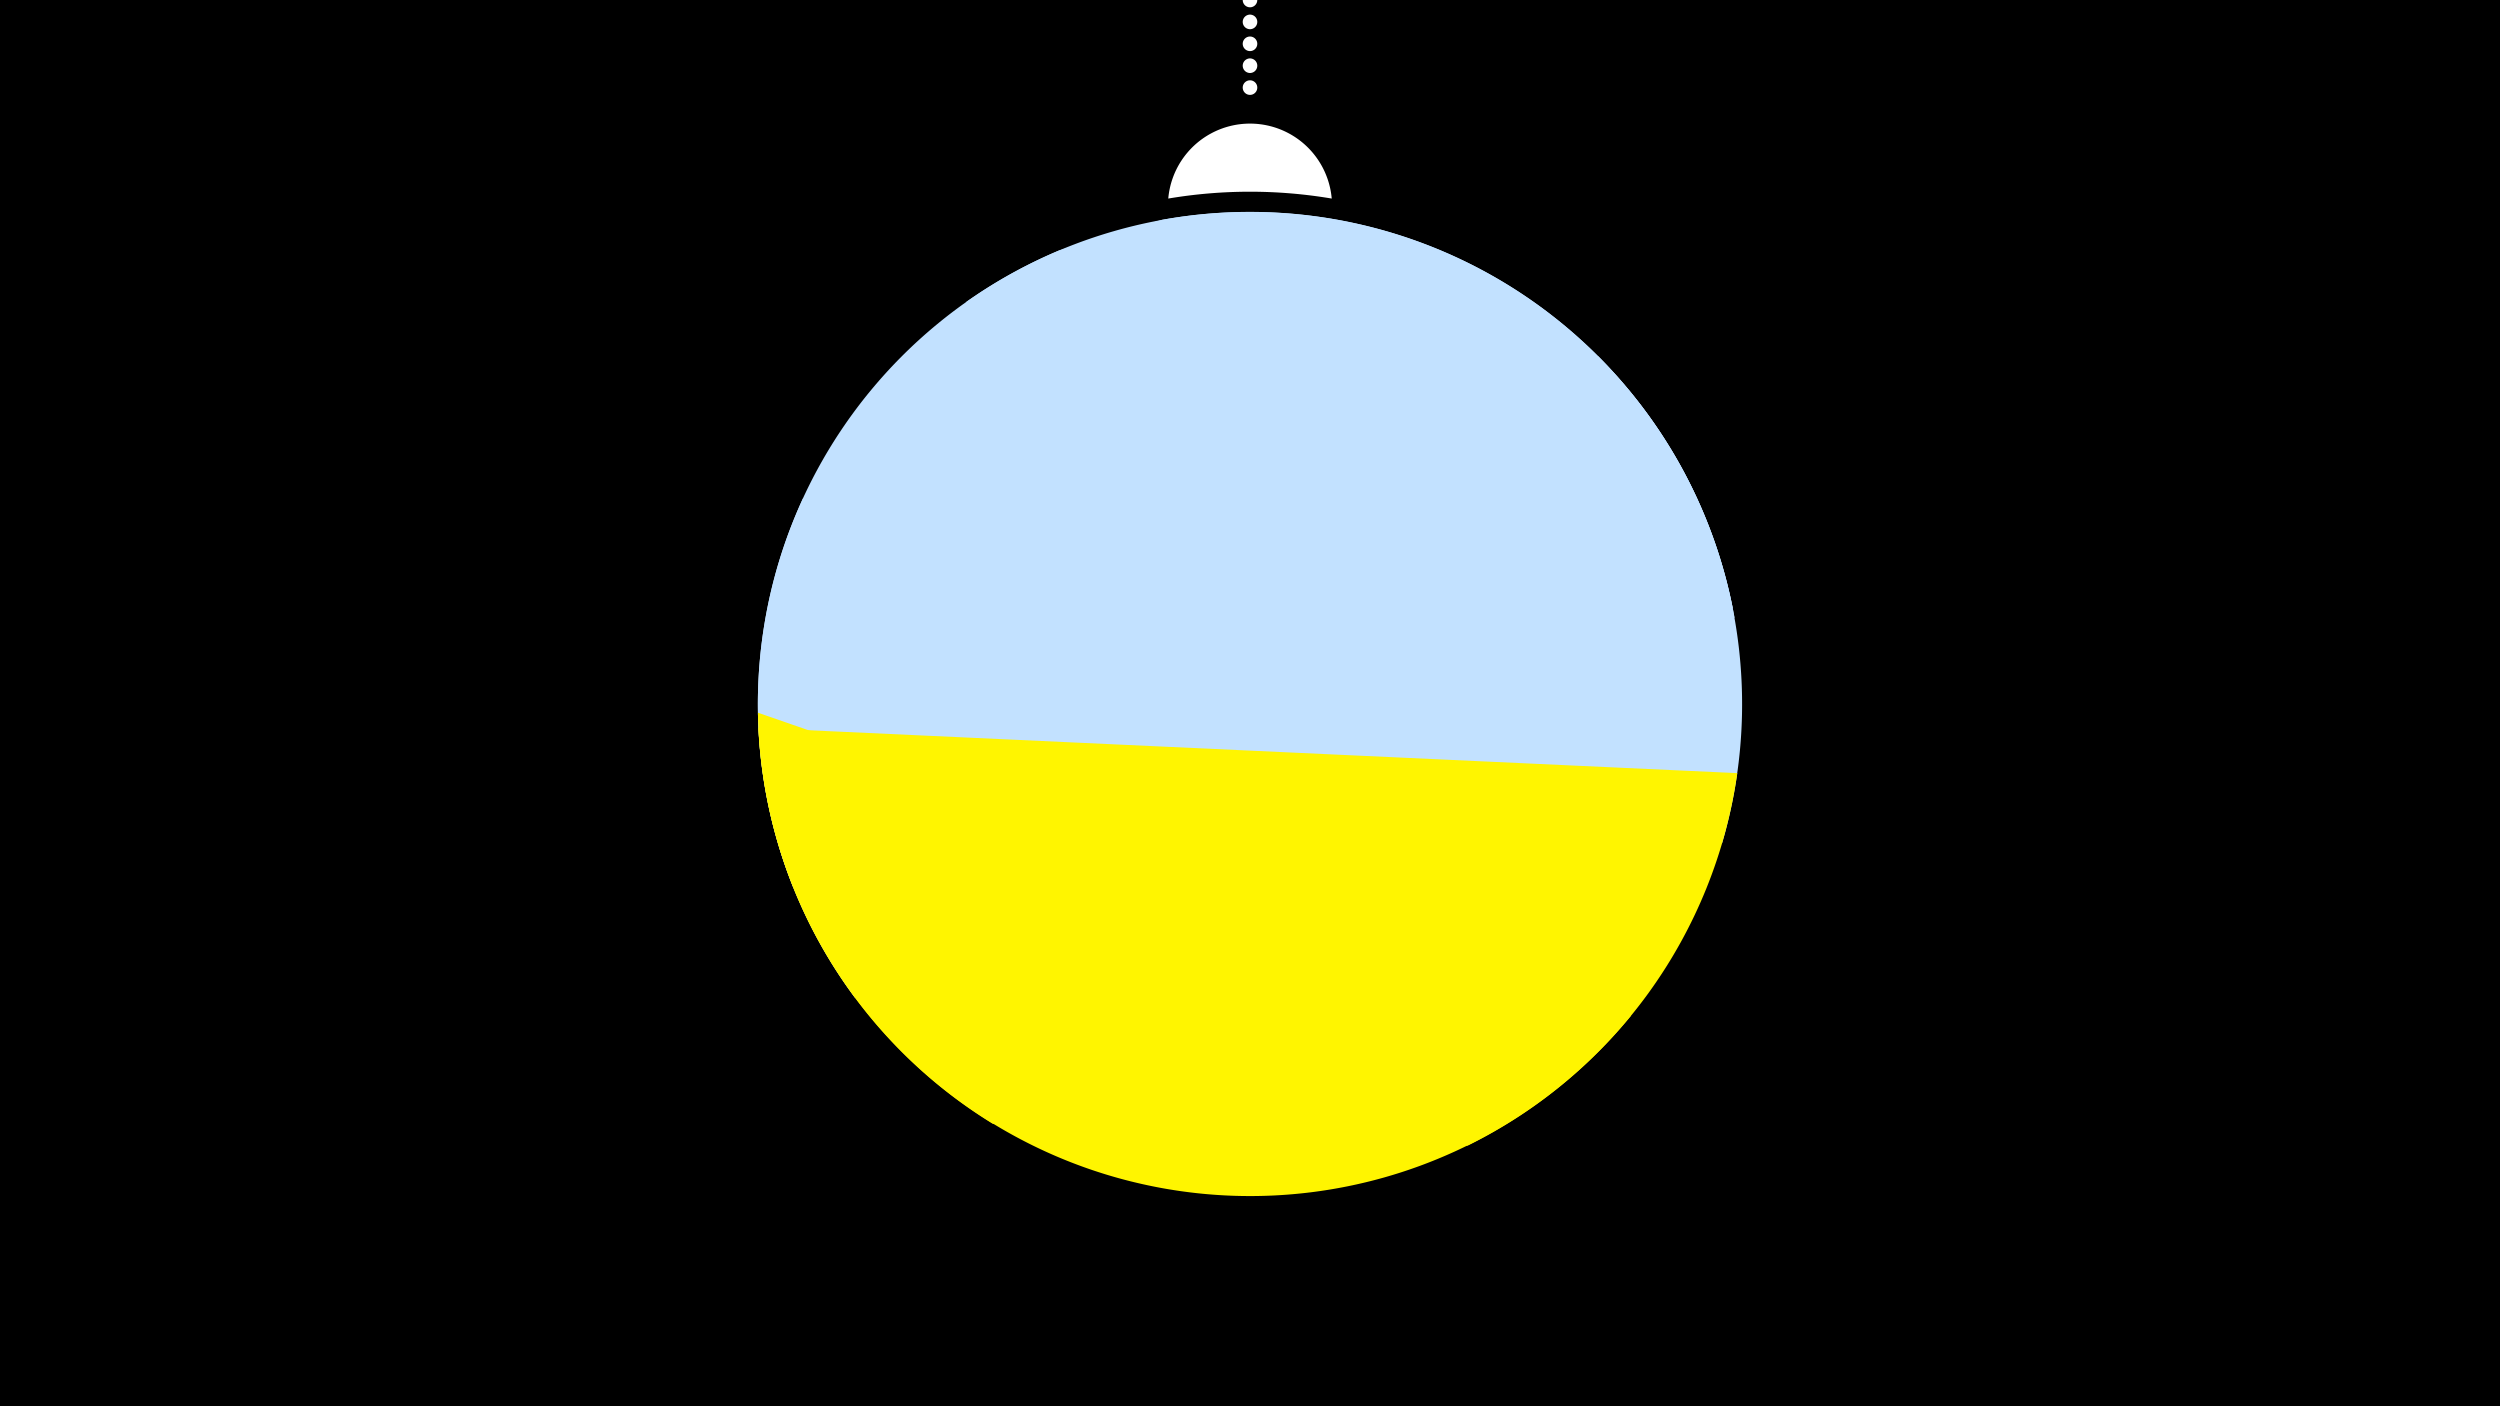 <svg width="1200" height="675" viewBox="-500 -500 1200 675" xmlns="http://www.w3.org/2000/svg"><path d="M-500-500h1200v675h-1200z" fill="#000"/><path d="M139.228,-404.694A 39.375 39.375 0 0 0 60.772 -404.694A 236 236 0 0 1 139.228 -404.694" fill="#fff"/><path d="M100,-500V-447.469" stroke="#fff" stroke-linecap="round" stroke-dasharray="0.01 10.5" stroke-width="7"/><path d="M-36.3-355l368.9 151.6a236.3 236.3 0 0 0-368.9-151.6" fill="#c2e1ff" /><path d="M-119.3-74.2l451-134a236.3 236.3 0 0 0-273.9-186.3l0 0-49.4 14.7a236.3 236.3 0 0 0-127.7 305.6" fill="#c2e1ff" /><path d="M-89.5-20.9l416.1-74.4a236.3 236.3 0 0 0-59.5-233.7l0 0-381.7 68.3a236.3 236.3 0 0 0 25.1 239.8" fill="#c2e1ff" /><path d="M-23.5 39.4l228 10.5a236.3 236.3 0 0 0 129.4-178.8l0 0-469.9-21.7a236.3 236.3 0 0 0 112.5 190" fill="#fff500" /><path d="M-136.2-157.9l419.1 145.4a236.3 236.3 0 0 1-419.1-145.4" fill="#fff500" /></svg>